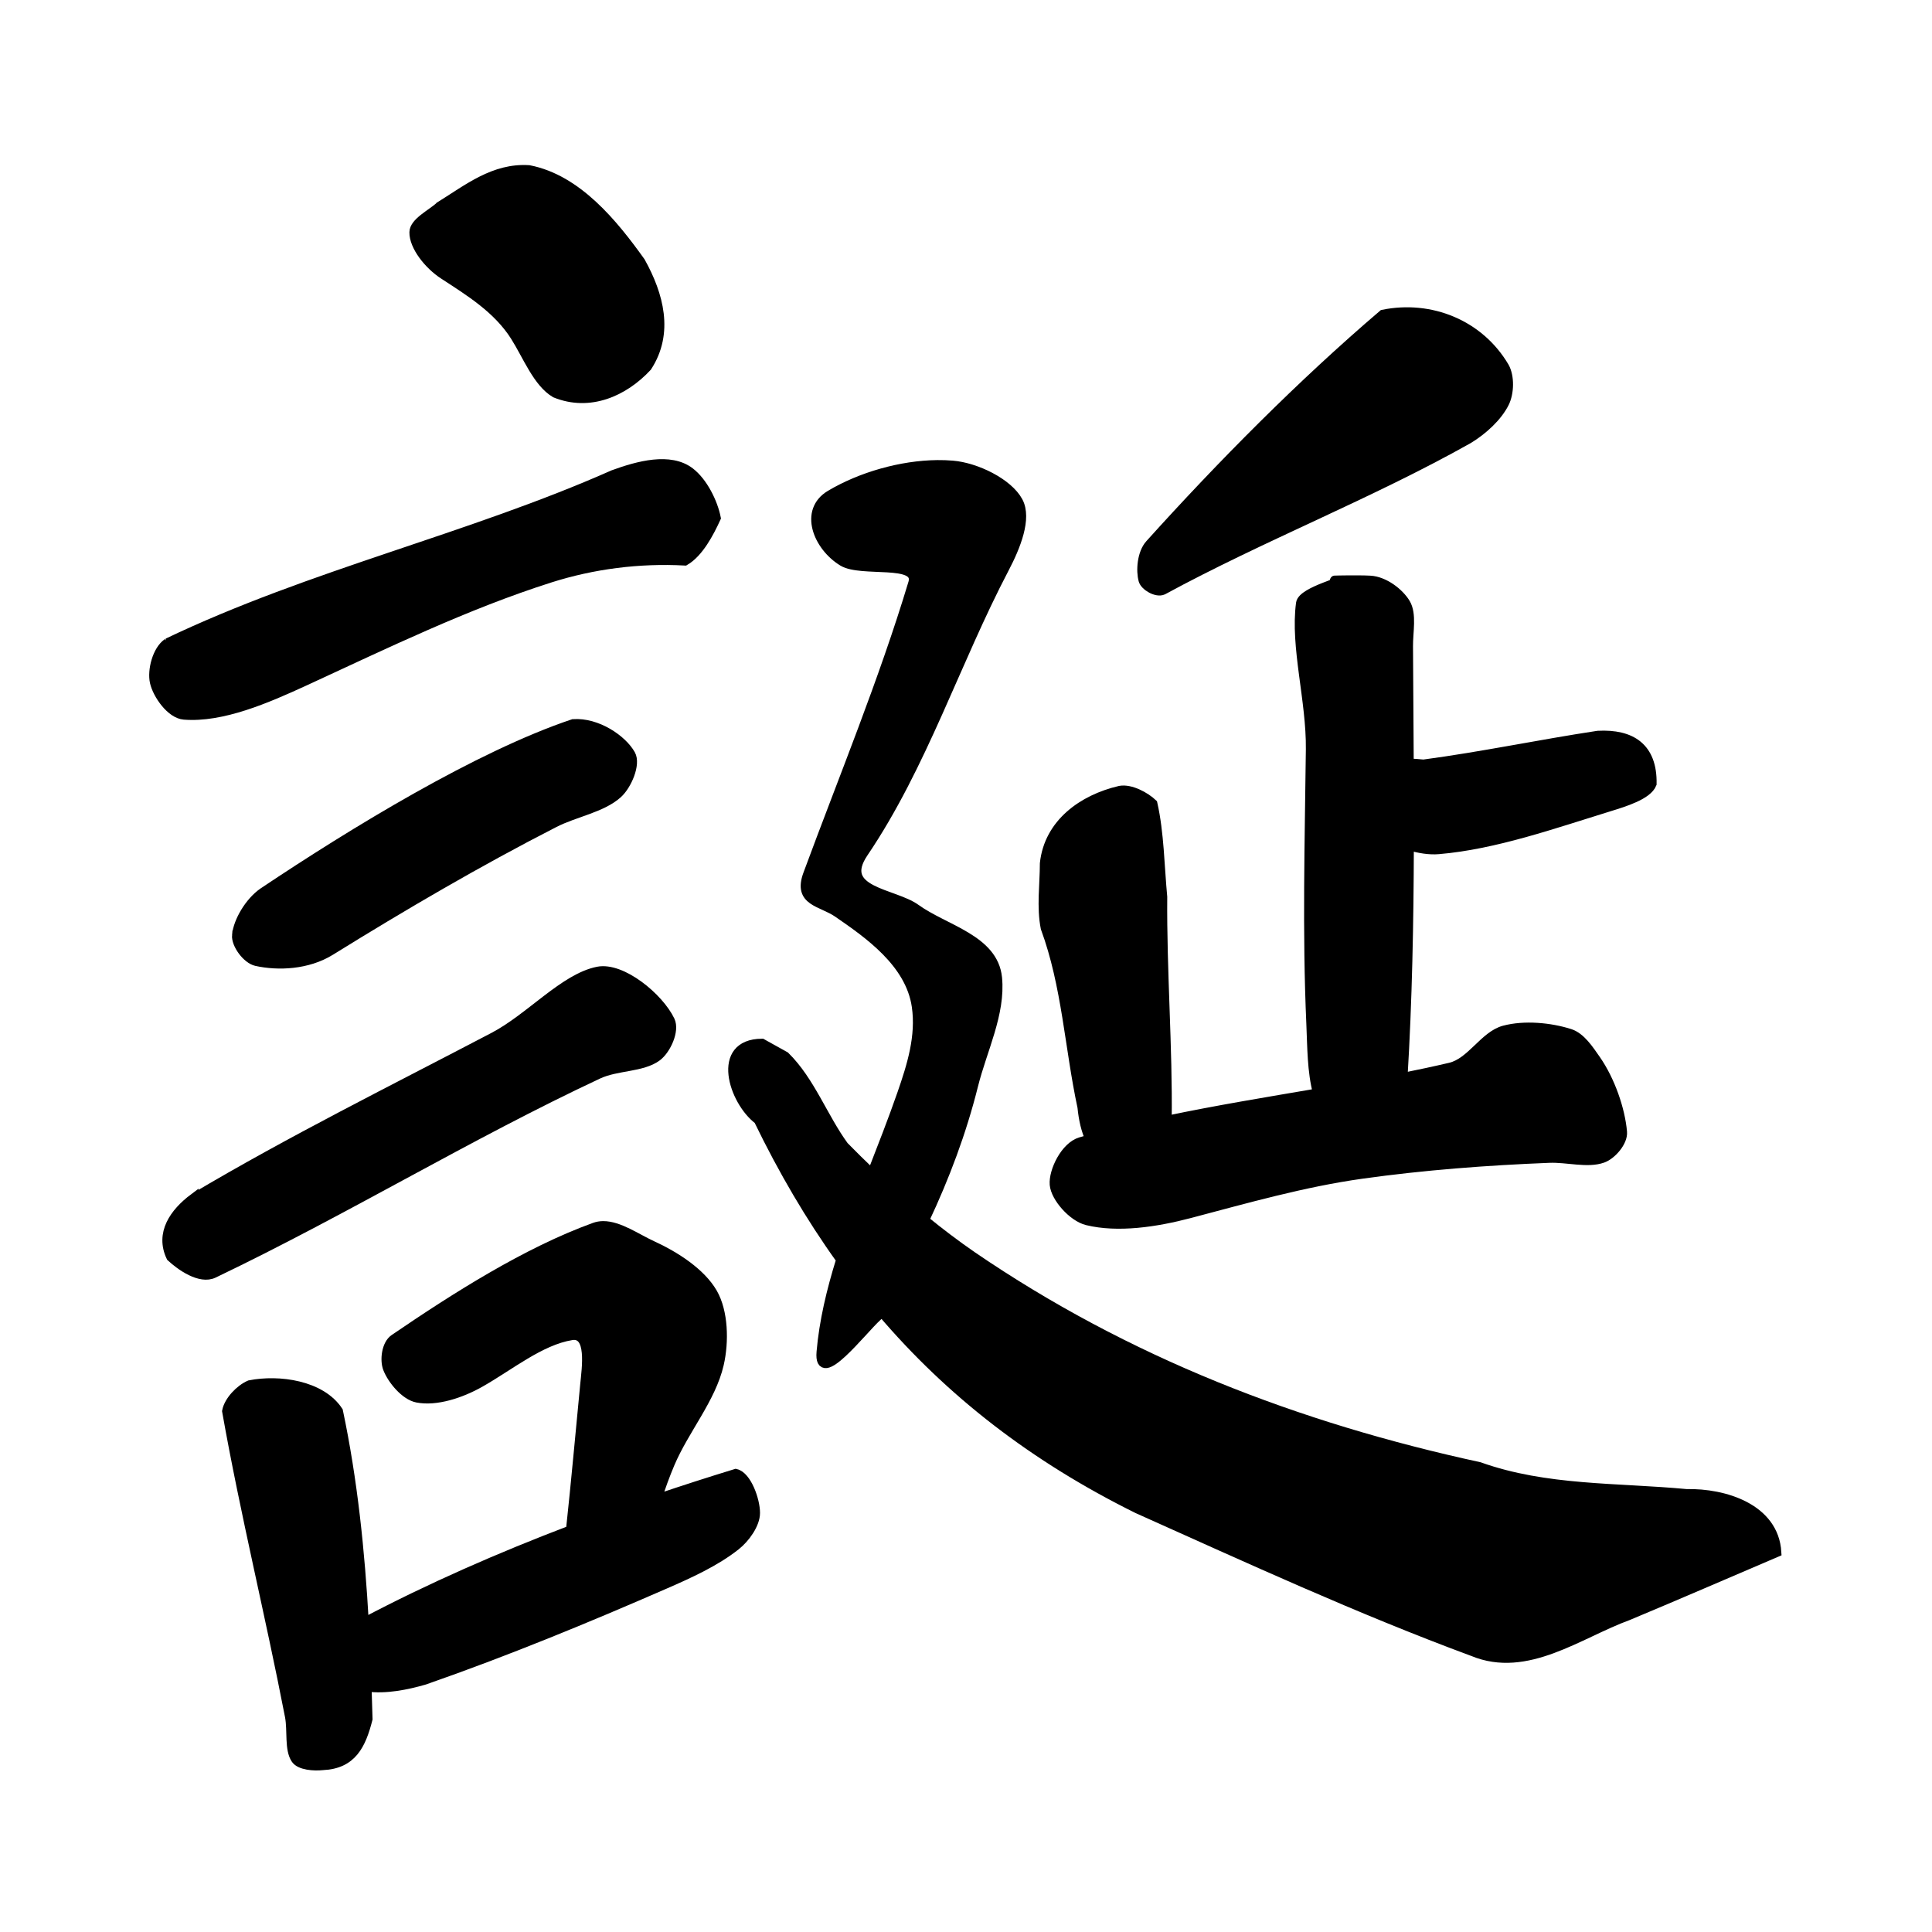 <?xml version="1.0" encoding="UTF-8" standalone="no"?>
<!-- Created with Inkscape (http://www.inkscape.org/) -->

<svg
   xmlns:dc="http://purl.org/dc/elements/1.1/"
   xmlns:cc="http://creativecommons.org/ns#"
   xmlns:rdf="http://www.w3.org/1999/02/22-rdf-syntax-ns#"
   xmlns:svg="http://www.w3.org/2000/svg"
   xmlns="http://www.w3.org/2000/svg"
   xmlns:sodipodi="http://sodipodi.sourceforge.net/DTD/sodipodi-0.dtd"
   xmlns:inkscape="http://www.inkscape.org/namespaces/inkscape"
   width="1000"
   height="1000"
   id="svg3173"
   version="1.1"
   inkscape:version="0.47 r22583"
   sodipodi:docname="8a95.svg"
   inkscape:export-filename="E:\chinese\yan\8a95.png"
   inkscape:export-xdpi="18.005705"
   inkscape:export-ydpi="18.005705">
  <title
     id="title4229">Dan</title>
  <defs
     id="defs3175">
    <inkscape:perspective
       sodipodi:type="inkscape:persp3d"
       inkscape:vp_x="0 : 526.18109 : 1"
       inkscape:vp_y="0 : 1000 : 0"
       inkscape:vp_z="744.09448 : 526.18109 : 1"
       inkscape:persp3d-origin="372.04724 : 350.78739 : 1"
       id="perspective3181" />
    <inkscape:perspective
       id="perspective3191"
       inkscape:persp3d-origin="0.5 : 0.33333333 : 1"
       inkscape:vp_z="1 : 0.5 : 1"
       inkscape:vp_y="0 : 1000 : 0"
       inkscape:vp_x="0 : 0.5 : 1"
       sodipodi:type="inkscape:persp3d" />
    <inkscape:perspective
       id="perspective4006"
       inkscape:persp3d-origin="0.5 : 0.33333333 : 1"
       inkscape:vp_z="1 : 0.5 : 1"
       inkscape:vp_y="0 : 1000 : 0"
       inkscape:vp_x="0 : 0.5 : 1"
       sodipodi:type="inkscape:persp3d" />
    <inkscape:perspective
       id="perspective4034"
       inkscape:persp3d-origin="0.5 : 0.33333333 : 1"
       inkscape:vp_z="1 : 0.5 : 1"
       inkscape:vp_y="0 : 1000 : 0"
       inkscape:vp_x="0 : 0.5 : 1"
       sodipodi:type="inkscape:persp3d" />
    <inkscape:perspective
       id="perspective4081"
       inkscape:persp3d-origin="0.5 : 0.33333333 : 1"
       inkscape:vp_z="1 : 0.5 : 1"
       inkscape:vp_y="0 : 1000 : 0"
       inkscape:vp_x="0 : 0.5 : 1"
       sodipodi:type="inkscape:persp3d" />
    <inkscape:perspective
       id="perspective4147"
       inkscape:persp3d-origin="0.5 : 0.33333333 : 1"
       inkscape:vp_z="1 : 0.5 : 1"
       inkscape:vp_y="0 : 1000 : 0"
       inkscape:vp_x="0 : 0.5 : 1"
       sodipodi:type="inkscape:persp3d" />
    <inkscape:perspective
       id="perspective3797"
       inkscape:persp3d-origin="0.5 : 0.33333333 : 1"
       inkscape:vp_z="1 : 0.5 : 1"
       inkscape:vp_y="0 : 1000 : 0"
       inkscape:vp_x="0 : 0.5 : 1"
       sodipodi:type="inkscape:persp3d" />
    <inkscape:perspective
       id="perspective3104"
       inkscape:persp3d-origin="0.5 : 0.33333333 : 1"
       inkscape:vp_z="1 : 0.5 : 1"
       inkscape:vp_y="0 : 1000 : 0"
       inkscape:vp_x="0 : 0.5 : 1"
       sodipodi:type="inkscape:persp3d" />
    <inkscape:perspective
       id="perspective3140"
       inkscape:persp3d-origin="0.5 : 0.33333333 : 1"
       inkscape:vp_z="1 : 0.5 : 1"
       inkscape:vp_y="0 : 1000 : 0"
       inkscape:vp_x="0 : 0.5 : 1"
       sodipodi:type="inkscape:persp3d" />
    <inkscape:perspective
       id="perspective3799"
       inkscape:persp3d-origin="0.5 : 0.33333333 : 1"
       inkscape:vp_z="1 : 0.5 : 1"
       inkscape:vp_y="0 : 1000 : 0"
       inkscape:vp_x="0 : 0.5 : 1"
       sodipodi:type="inkscape:persp3d" />
    <inkscape:perspective
       id="perspective3835"
       inkscape:persp3d-origin="0.5 : 0.33333333 : 1"
       inkscape:vp_z="1 : 0.5 : 1"
       inkscape:vp_y="0 : 1000 : 0"
       inkscape:vp_x="0 : 0.5 : 1"
       sodipodi:type="inkscape:persp3d" />
    <inkscape:perspective
       id="perspective3862"
       inkscape:persp3d-origin="0.5 : 0.33333333 : 1"
       inkscape:vp_z="1 : 0.5 : 1"
       inkscape:vp_y="0 : 1000 : 0"
       inkscape:vp_x="0 : 0.5 : 1"
       sodipodi:type="inkscape:persp3d" />
  </defs>
  <sodipodi:namedview
     id="base"
     pagecolor="#ffffff"
     bordercolor="#666666"
     borderopacity="1.0"
     inkscape:pageopacity="0.0"
     inkscape:pageshadow="2"
     inkscape:zoom="0.49497475"
     inkscape:cx="637.59461"
     inkscape:cy="519.65337"
     inkscape:document-units="px"
     inkscape:current-layer="g5879"
     showgrid="false"
     inkscape:window-width="1440"
     inkscape:window-height="840"
     inkscape:window-x="-4"
     inkscape:window-y="-4"
     inkscape:window-maximized="1" />
  <g
     inkscape:label="Layer 1"
     inkscape:groupmode="layer"
     id="layer1"
     transform="translate(0,-52.362)">
    <path
       style="fill:#000000;stroke:#000000;stroke-width:4.732px;stroke-linecap:butt;stroke-linejoin:miter;stroke-opacity:1;fill-opacity:1"
       d="m 369.843,287.587 0,0 z"
       id="path5819" />
    <g
       transform="matrix(4.732,0,0,4.732,-536.042,-3955.563)"
       id="g5879"
       style="fill:#000000;fill-opacity:1">
      <g
         transform="matrix(1.006,0,0,1.006,-391.143,-3.777)"
         id="g4681"
         style="fill:none;fill-opacity:1">
        <path
           id="path4608"
           d="m 549.286,868.076 c -1,0.893 -2.838,1.774 -2.857,2.857 -0.026,1.503 1.537,3.526 3.222,4.623 2.845,1.854 5.874,3.72 7.757,6.696 1.349,2.131 2.444,5.037 4.378,6.18 3.731,1.517 7.453,-0.116 10,-2.857 2.408,-3.696 1.287,-7.832 -0.714,-11.429 -2.951,-4.128 -6.881,-8.975 -12.143,-10 -3.788,-0.248 -6.637,2.063 -9.643,3.929 z"
           style="fill:#000000;fill-opacity:1;stroke:#000000;stroke-width:1px;stroke-linecap:butt;stroke-linejoin:miter;stroke-opacity:1"
           sodipodi:nodetypes="csssccccc" />
        <path
           id="path4610"
           d="m 519.643,915.576 c -1.17,0.793 -1.717,3.017 -1.429,4.286 0.307,1.35 1.767,3.456 3.214,3.571 4.114,0.328 8.943,-1.751 13.129,-3.68 8.738,-4.025 17.486,-8.293 26.646,-11.209 4.698,-1.496 9.715,-2.136 14.69,-1.867 1.523,-0.894 2.655,-3.059 3.393,-4.673 -0.324,-1.656 -1.411,-3.899 -2.857,-5 -2.149,-1.636 -5.596,-0.711 -8.32,0.283 -15.625,6.929 -32.841,10.82 -48.466,18.289 z"
           style="fill:#000000;fill-opacity:1;stroke:#000000;stroke-width:1px;stroke-linecap:butt;stroke-linejoin:miter;stroke-opacity:1"
           sodipodi:nodetypes="cssssccscc" />
        <path
           id="path4612"
           d="m 527.143,947.362 c -0.094,0.99 1.1,2.628 2.143,2.857 2.365,0.52 5.558,0.404 8.071,-1.152 7.923,-4.908 16.017,-9.651 24.331,-13.907 2.246,-1.15 5.149,-1.602 6.884,-3.155 1.035,-0.927 2.017,-3.236 1.429,-4.286 -0.918,-1.638 -3.661,-3.523 -6.265,-3.34 -10.275,3.449 -23.889,11.749 -33.735,18.34 -1.47,1.029 -2.713,3.132 -2.857,4.643 z"
           style="fill:#000000;fill-opacity:1;stroke:#000000;stroke-width:1px;stroke-linecap:butt;stroke-linejoin:miter;stroke-opacity:1"
           sodipodi:nodetypes="csssssccs" />
        <path
           id="path4614"
           d="m 522.5,975.934 c -2.144,1.605 -3.732,3.843 -2.5,6.429 1.056,0.98 3.185,2.484 4.643,1.786 14.444,-6.917 27.627,-15.006 41.82,-21.653 2.012,-0.942 4.791,-0.72 6.394,-1.918 1.004,-0.75 1.954,-2.829 1.429,-3.929 -1.21,-2.531 -5.266,-5.866 -7.857,-5.357 -3.663,0.719 -7.363,5.057 -11.325,7.133 -10.924,5.727 -22.084,11.255 -32.604,17.509 z"
           style="fill:#000000;fill-opacity:1;stroke:#000000;stroke-width:1px;stroke-linecap:butt;stroke-linejoin:miter;stroke-opacity:1"
           sodipodi:nodetypes="ccssssssc" />
        <path
           style="fill:#000000;stroke:#000000;stroke-width:4.761px;stroke-linecap:butt;stroke-linejoin:miter;stroke-opacity:1;fill-opacity:1"
           d="M 312.469 635.094 C 310.942 635.102 309.45 635.35 308 635.875 C 272.765 648.643 235.824 672.158 204.281 693.688 C 200.117 696.53 199.208 704.714 200.875 709 C 203.176 714.916 209.869 723.039 216.188 724.281 C 225.969 726.205 238.737 722.064 248.781 716.375 C 264.206 707.639 279.929 694.595 296.094 691.969 C 306.597 690.263 303.817 708.642 302.969 717.406 C 300.54 742.491 298.299 767.653 295.594 792.688 C 258.926 806.664 222.633 822.544 188.75 840.438 C 186.694 803.681 182.918 766.845 175.375 731.094 C 166.46 717.467 144.509 714.518 129.469 717.5 C 124.421 719.654 118.575 725.721 117.562 731.094 C 126.909 783.901 139.9 836.382 150.125 889.25 C 151.485 896.561 149.797 906.218 153.281 911.312 C 155.517 914.583 162.736 915.094 167.281 914.594 C 182.51 913.918 187.273 903.914 190.688 890.5 C 190.544 884.995 190.372 879.468 190.188 873.938 C 200.008 875.211 210.762 873.042 220.062 870.344 C 262.07 855.687 303.703 838.573 344.594 820.719 C 357.287 815.176 370.577 809.148 381.125 800.812 C 386.152 796.839 391.312 789.611 391.312 783.812 C 391.312 777.141 386.907 764.734 381.125 763.406 C 367.693 767.529 354.079 771.889 340.406 776.531 C 342.393 770.306 344.615 764.174 347.156 758.188 C 354.608 740.636 368.448 724.677 372.562 706.781 C 375.24 695.135 374.865 679.652 369.219 669.875 C 363.15 659.366 349.848 650.771 337.844 645.281 C 329.891 641.645 320.711 635.047 312.469 635.094 z "
           transform="matrix(0.21,0,0,0.21,501.376,845.588)"
           id="path4616" />
        <path
           style="fill:#000000;stroke:#000000;stroke-width:4.761px;stroke-linecap:butt;stroke-linejoin:miter;stroke-opacity:1;fill-opacity:1"
           d="M 485.469 241.062 C 466.742 241.267 445.922 247.215 430.062 256.656 C 416.187 264.917 423.543 283.363 436.5 291.25 C 446.172 297.137 476.495 290.185 472.844 302.312 C 457.525 353.189 436.917 403.007 418.406 453.125 C 413.121 467.435 425.423 467.222 433.969 473.125 C 449.557 483.893 471.379 498.891 474.656 521.531 C 476.899 537.023 472.232 552.055 467.094 566.844 C 462.369 580.444 456.952 594.208 451.594 608.031 C 446.714 603.388 441.929 598.664 437.219 593.875 C 426.346 578.976 419.807 560.208 406.688 547.312 C 402.696 545.095 398.71 542.874 394.719 540.656 C 370.292 540.778 379.856 570.572 392.844 580.344 C 405.545 606.537 419.653 630.602 435.5 652.688 C 430.492 668.748 426.697 684.732 425.344 700.469 C 423.751 718.994 446.55 689.308 454.344 682.219 C 455.176 681.462 455.969 680.667 456.719 679.844 C 492.223 721.55 535.487 755.158 589.156 781.719 C 646.551 807.415 703.788 833.823 762.781 855.625 C 790.725 867.227 817.659 846.334 843.156 837.031 C 868.894 826.28 894.472 815.175 920.125 804.219 C 918.777 781.286 892.936 773.412 873.438 773.844 C 837.515 770.46 800.607 772.178 766.156 759.875 C 671.882 739.426 583.368 705.356 503.5 650.75 C 495.052 644.92 486.861 638.715 478.906 632.219 C 489.483 609.769 498.218 586.537 504.25 562.375 C 508.841 543.988 518.454 525.178 516.625 506.75 C 514.638 486.726 489.377 481.762 474.344 470.906 C 462.918 462.655 433.665 462.219 447.344 442 C 477.885 396.856 494.95 343.113 520.344 294.656 C 526.153 283.571 532.123 268.894 527.406 260.094 C 522.254 250.479 505.622 242.355 493.344 241.344 C 490.775 241.132 488.144 241.033 485.469 241.062 z "
           transform="matrix(0.21,0,0,0.21,501.376,845.588)"
           id="path4622" />
        <path
           id="path4629"
           d="m 626.429,904.862 c -0.876,0.972 -1.012,2.887 -0.714,3.929 0.179,0.625 1.442,1.385 2.143,1.071 10.839,-5.885 22.466,-10.389 33.214,-16.429 1.565,-0.951 3.161,-2.394 3.929,-3.929 0.542,-1.085 0.593,-2.879 0,-3.929 -2.725,-4.623 -8.026,-6.768 -13.214,-5.714 -8.817,7.527 -17.543,16.329 -25.357,25 z"
           style="fill:#000000;fill-opacity:1;stroke:#000000;stroke-width:1px;stroke-linecap:butt;stroke-linejoin:miter;stroke-opacity:1"
           sodipodi:nodetypes="csccsccs" />
        <path
           style="fill:#000000;stroke:#000000;stroke-width:4.761px;stroke-linecap:butt;stroke-linejoin:miter;stroke-opacity:1;fill-opacity:1"
           d="M 703.688 300.75 C 696.633 300.701 687.939 300.906 692.281 300.906 C 699.671 300.906 674.479 306.221 673.594 312.812 C 670.566 335.354 678.986 363.085 678.688 388.438 C 678.13 435.793 676.83 483.338 678.938 530.562 C 679.461 542.287 679.359 555.377 682.375 566.406 C 656.19 570.891 629.959 575.165 604.469 580.531 C 604.95 542.719 601.843 503.281 602.156 464.875 C 600.645 448.964 600.523 431.863 597.062 416.531 C 593.2 412.871 585.555 408.702 580.062 409.719 C 560.729 414.217 543.196 426.775 540.969 447.5 C 540.954 458.629 539.244 470.101 541.406 480.938 C 552.432 510.908 553.793 542.795 560.438 573.719 C 561.069 580.186 562.367 585.674 564.469 590.281 C 562.864 590.737 561.251 591.184 559.656 591.656 C 551.639 594.031 545.488 606.89 546.062 613.781 C 546.622 620.493 555.528 630.622 563.062 632.469 C 578.909 636.352 598.638 633.436 616.062 628.844 C 645.518 621.081 675.096 612.631 705.219 608.406 C 737.327 603.902 769.902 601.446 802.344 600.156 C 811.561 599.79 822.178 602.965 830 600.156 C 834.805 598.431 840.662 591.611 840.219 586.562 C 839.182 574.766 833.979 559.766 826.531 549.062 C 822.92 543.873 818.695 537.386 813 535.562 C 802.854 532.314 789.44 531.063 779 533.844 C 768.642 536.602 761.907 550.51 751.031 553.062 C 742.952 554.959 734.77 556.695 726.562 558.344 C 728.966 518.505 729.728 478.415 729.844 438.312 C 734.964 439.915 740.326 440.739 745 440.344 C 774.208 437.875 804.522 427.106 833.406 418.219 C 841.363 415.771 853.198 412.146 855.531 406.312 C 855.88 387.365 844.785 380.32 827.531 381.219 C 797.377 385.794 767.406 392.103 737.219 396.125 C 734.567 395.84 732.098 395.646 729.781 395.688 C 729.676 375.491 729.523 355.291 729.406 335.156 C 729.33 327.69 731.394 318.47 728 312.812 C 724.731 307.363 717.018 301.347 709.656 300.906 C 708.213 300.82 706.039 300.766 703.688 300.75 z "
           transform="matrix(0.21,0,0,0.21,501.376,845.588)"
           id="path4631" />
      </g>
    </g>
    <path
       style="fill:#000000;stroke:#000000;stroke-width:4.732px;stroke-linecap:butt;stroke-linejoin:miter;stroke-opacity:1;fill-opacity:1"
       d="m 594.625,556.31 0,0 z"
       id="path5837" />
  </g>
</svg>
